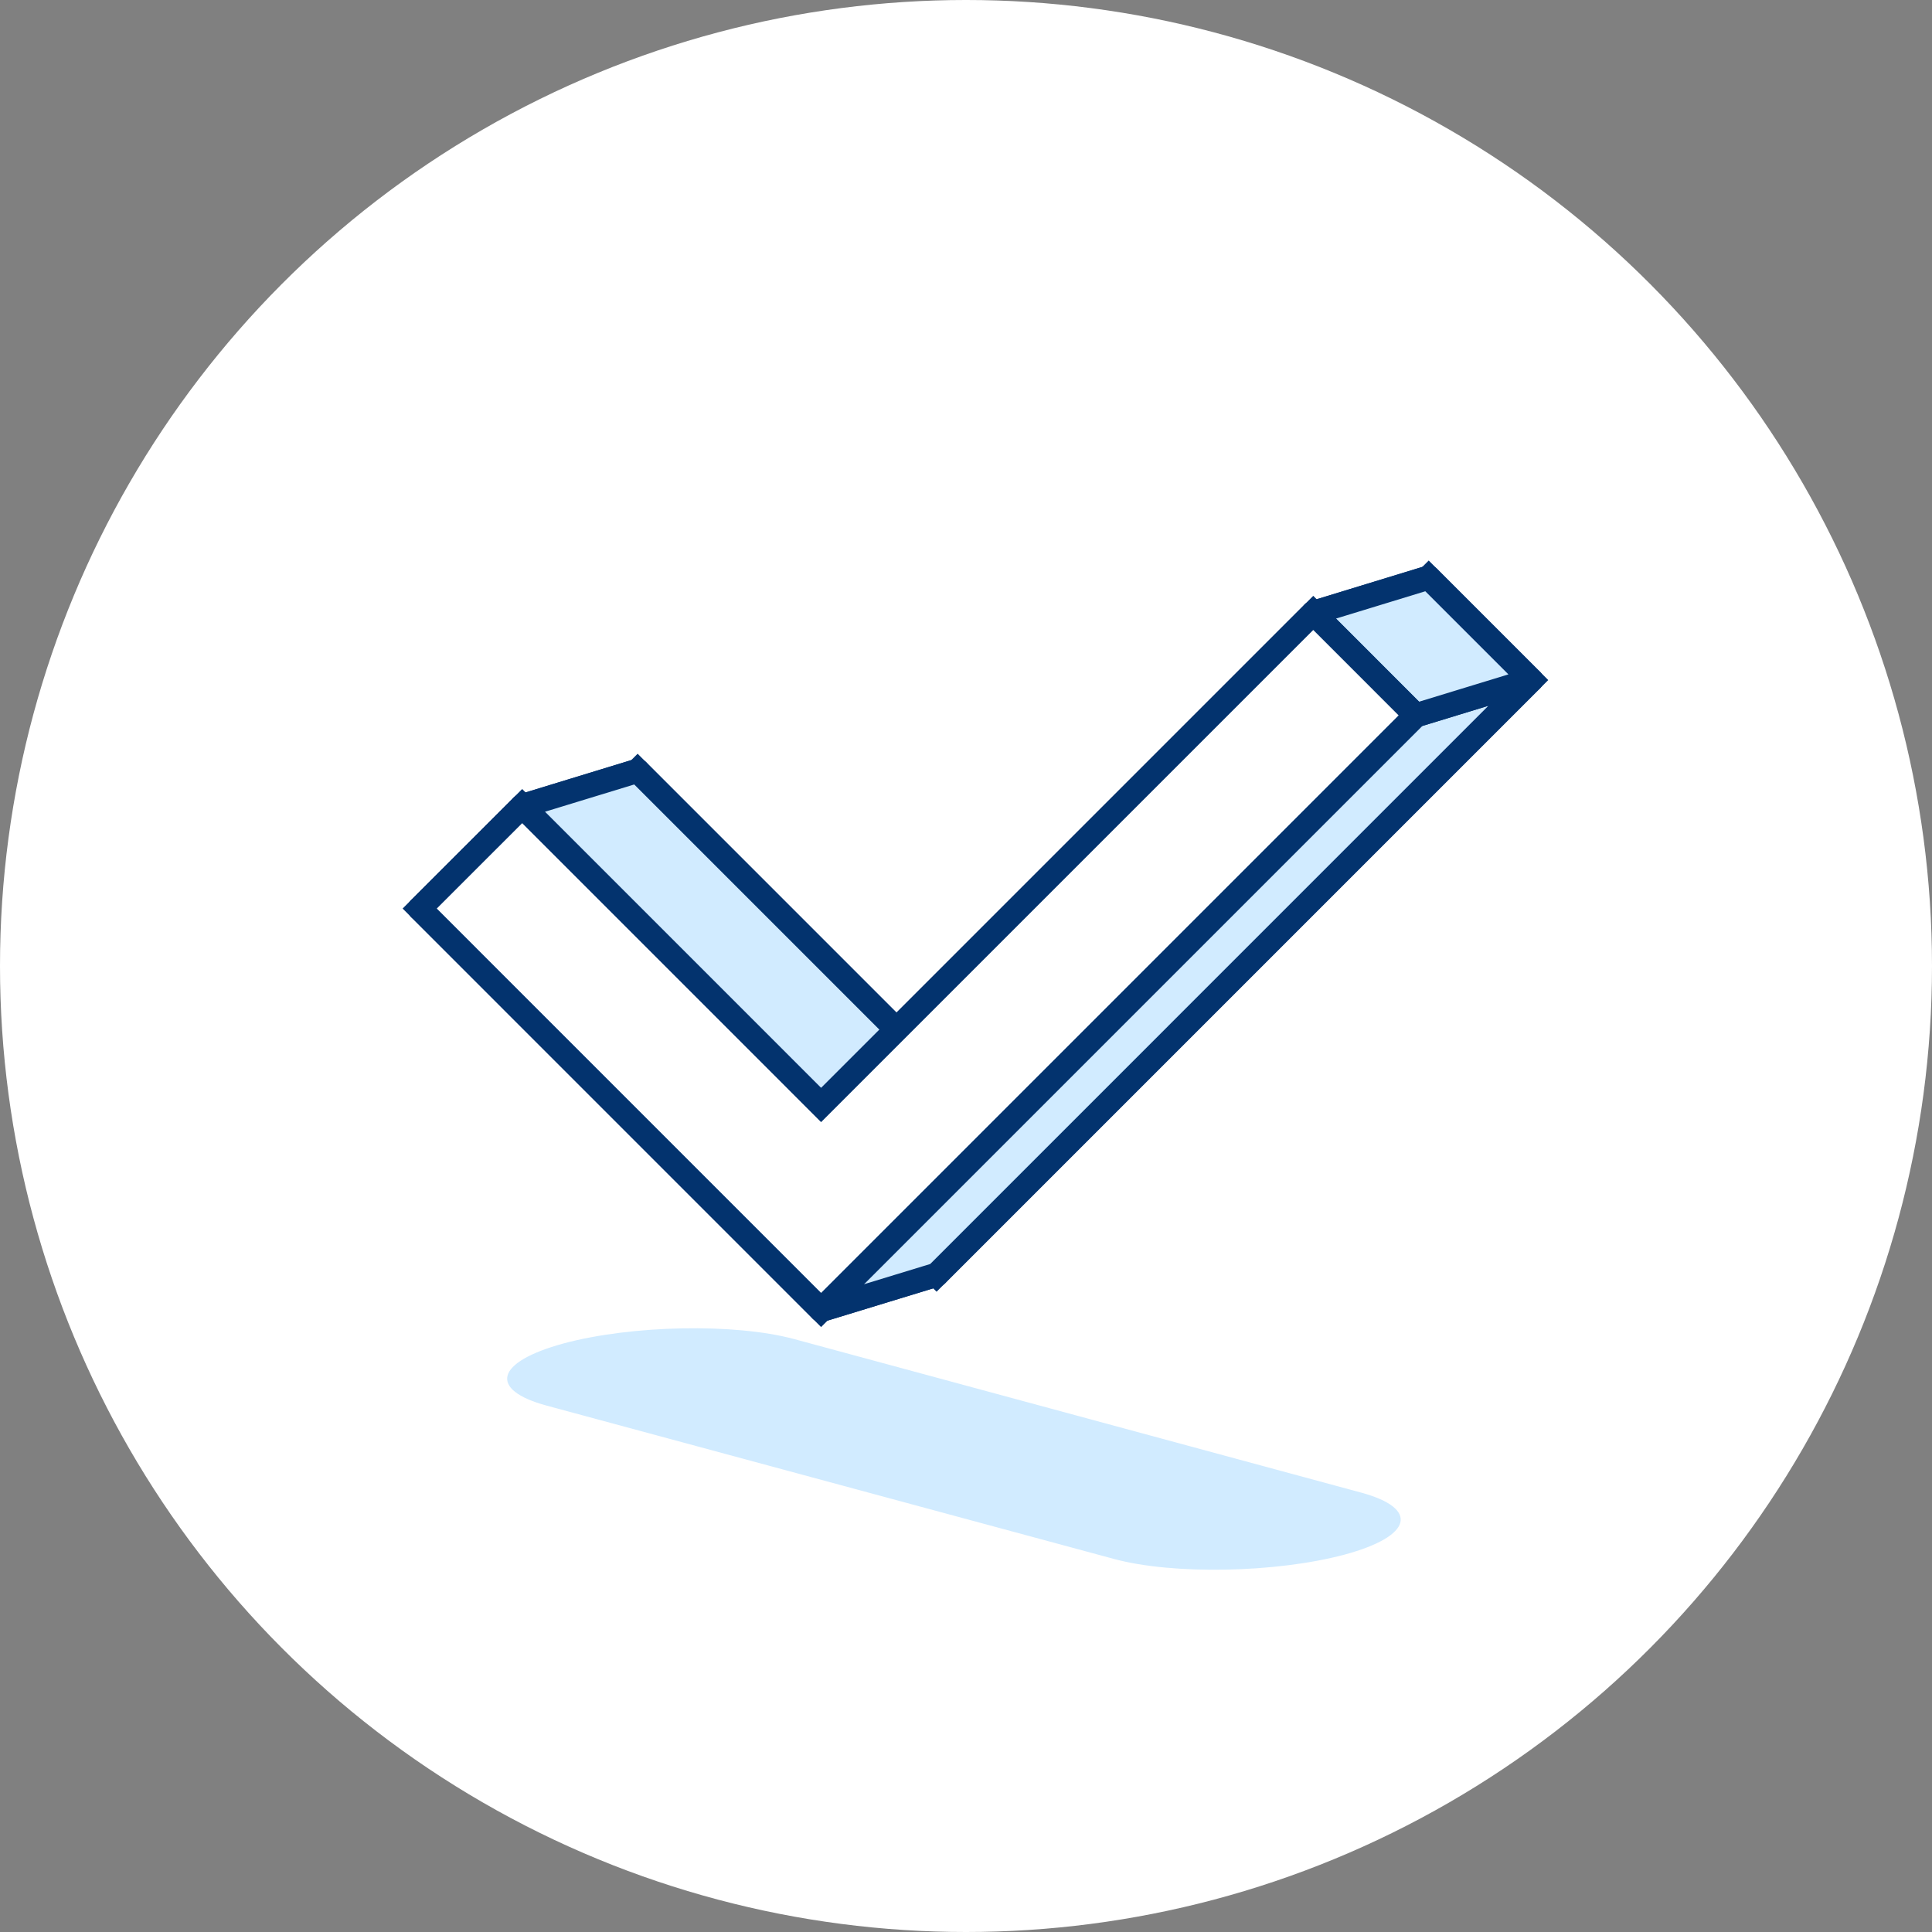 <svg width="80" height="80" viewBox="0 0 80 80" fill="none" xmlns="http://www.w3.org/2000/svg">
<rect x="0" y="0" width="80" height="80" fill="#808080" stroke="none"/>
<circle cx="40" cy="40" r="40" fill="white"/>
<path d="M46.128 64.553L22.647 58.207C20.205 57.547 20.514 56.395 23.337 55.629C26.16 54.868 30.426 54.786 32.878 55.446L56.349 61.802C58.791 62.462 58.492 63.614 55.669 64.375C52.835 65.132 48.57 65.214 46.128 64.553Z" fill="#D1EBFF"/>
<path fill-rule="evenodd" clip-rule="evenodd" d="M63.403 28.16L38.782 52.781L22.16 36.16L26.403 31.917L38.782 44.296L59.16 23.917L63.403 28.16Z" fill="#D1EBFF" stroke="#03336E"/>
<path d="M17.379 37.621L21.622 33.379L26.403 31.917L22.16 36.16L17.379 37.621Z" fill="#D1EBFF" stroke="#03336E" stroke-linejoin="round"/>
<path d="M34 54.243L17.379 37.622L22.16 36.16L38.782 52.782L34 54.243Z" fill="#D1EBFF" stroke="#03336E" stroke-linejoin="round"/>
<path d="M21.621 33.379L34 45.758L38.781 44.296L26.403 31.917L21.621 33.379Z" fill="#D1EBFF" stroke="#03336E" stroke-linejoin="round"/>
<path d="M34 45.758L54.379 25.379L59.16 23.917L38.782 44.296L34 45.758Z" fill="#D1EBFF" stroke="#03336E" stroke-linejoin="round"/>
<path d="M58.621 29.622L34 54.243L38.782 52.782L63.403 28.16L58.621 29.622Z" fill="#D1EBFF" stroke="#03336E" stroke-linejoin="round"/>
<path d="M54.379 25.379L58.621 29.622L63.403 28.16L59.16 23.917L54.379 25.379Z" fill="#D1EBFF" stroke="#03336E" stroke-linejoin="round"/>
<path fill-rule="evenodd" clip-rule="evenodd" d="M58.621 29.622L34 54.243L17.379 37.621L21.622 33.379L34 45.758L54.379 25.379L58.621 29.622Z" fill="white" stroke="#03336E"/>
</svg>
